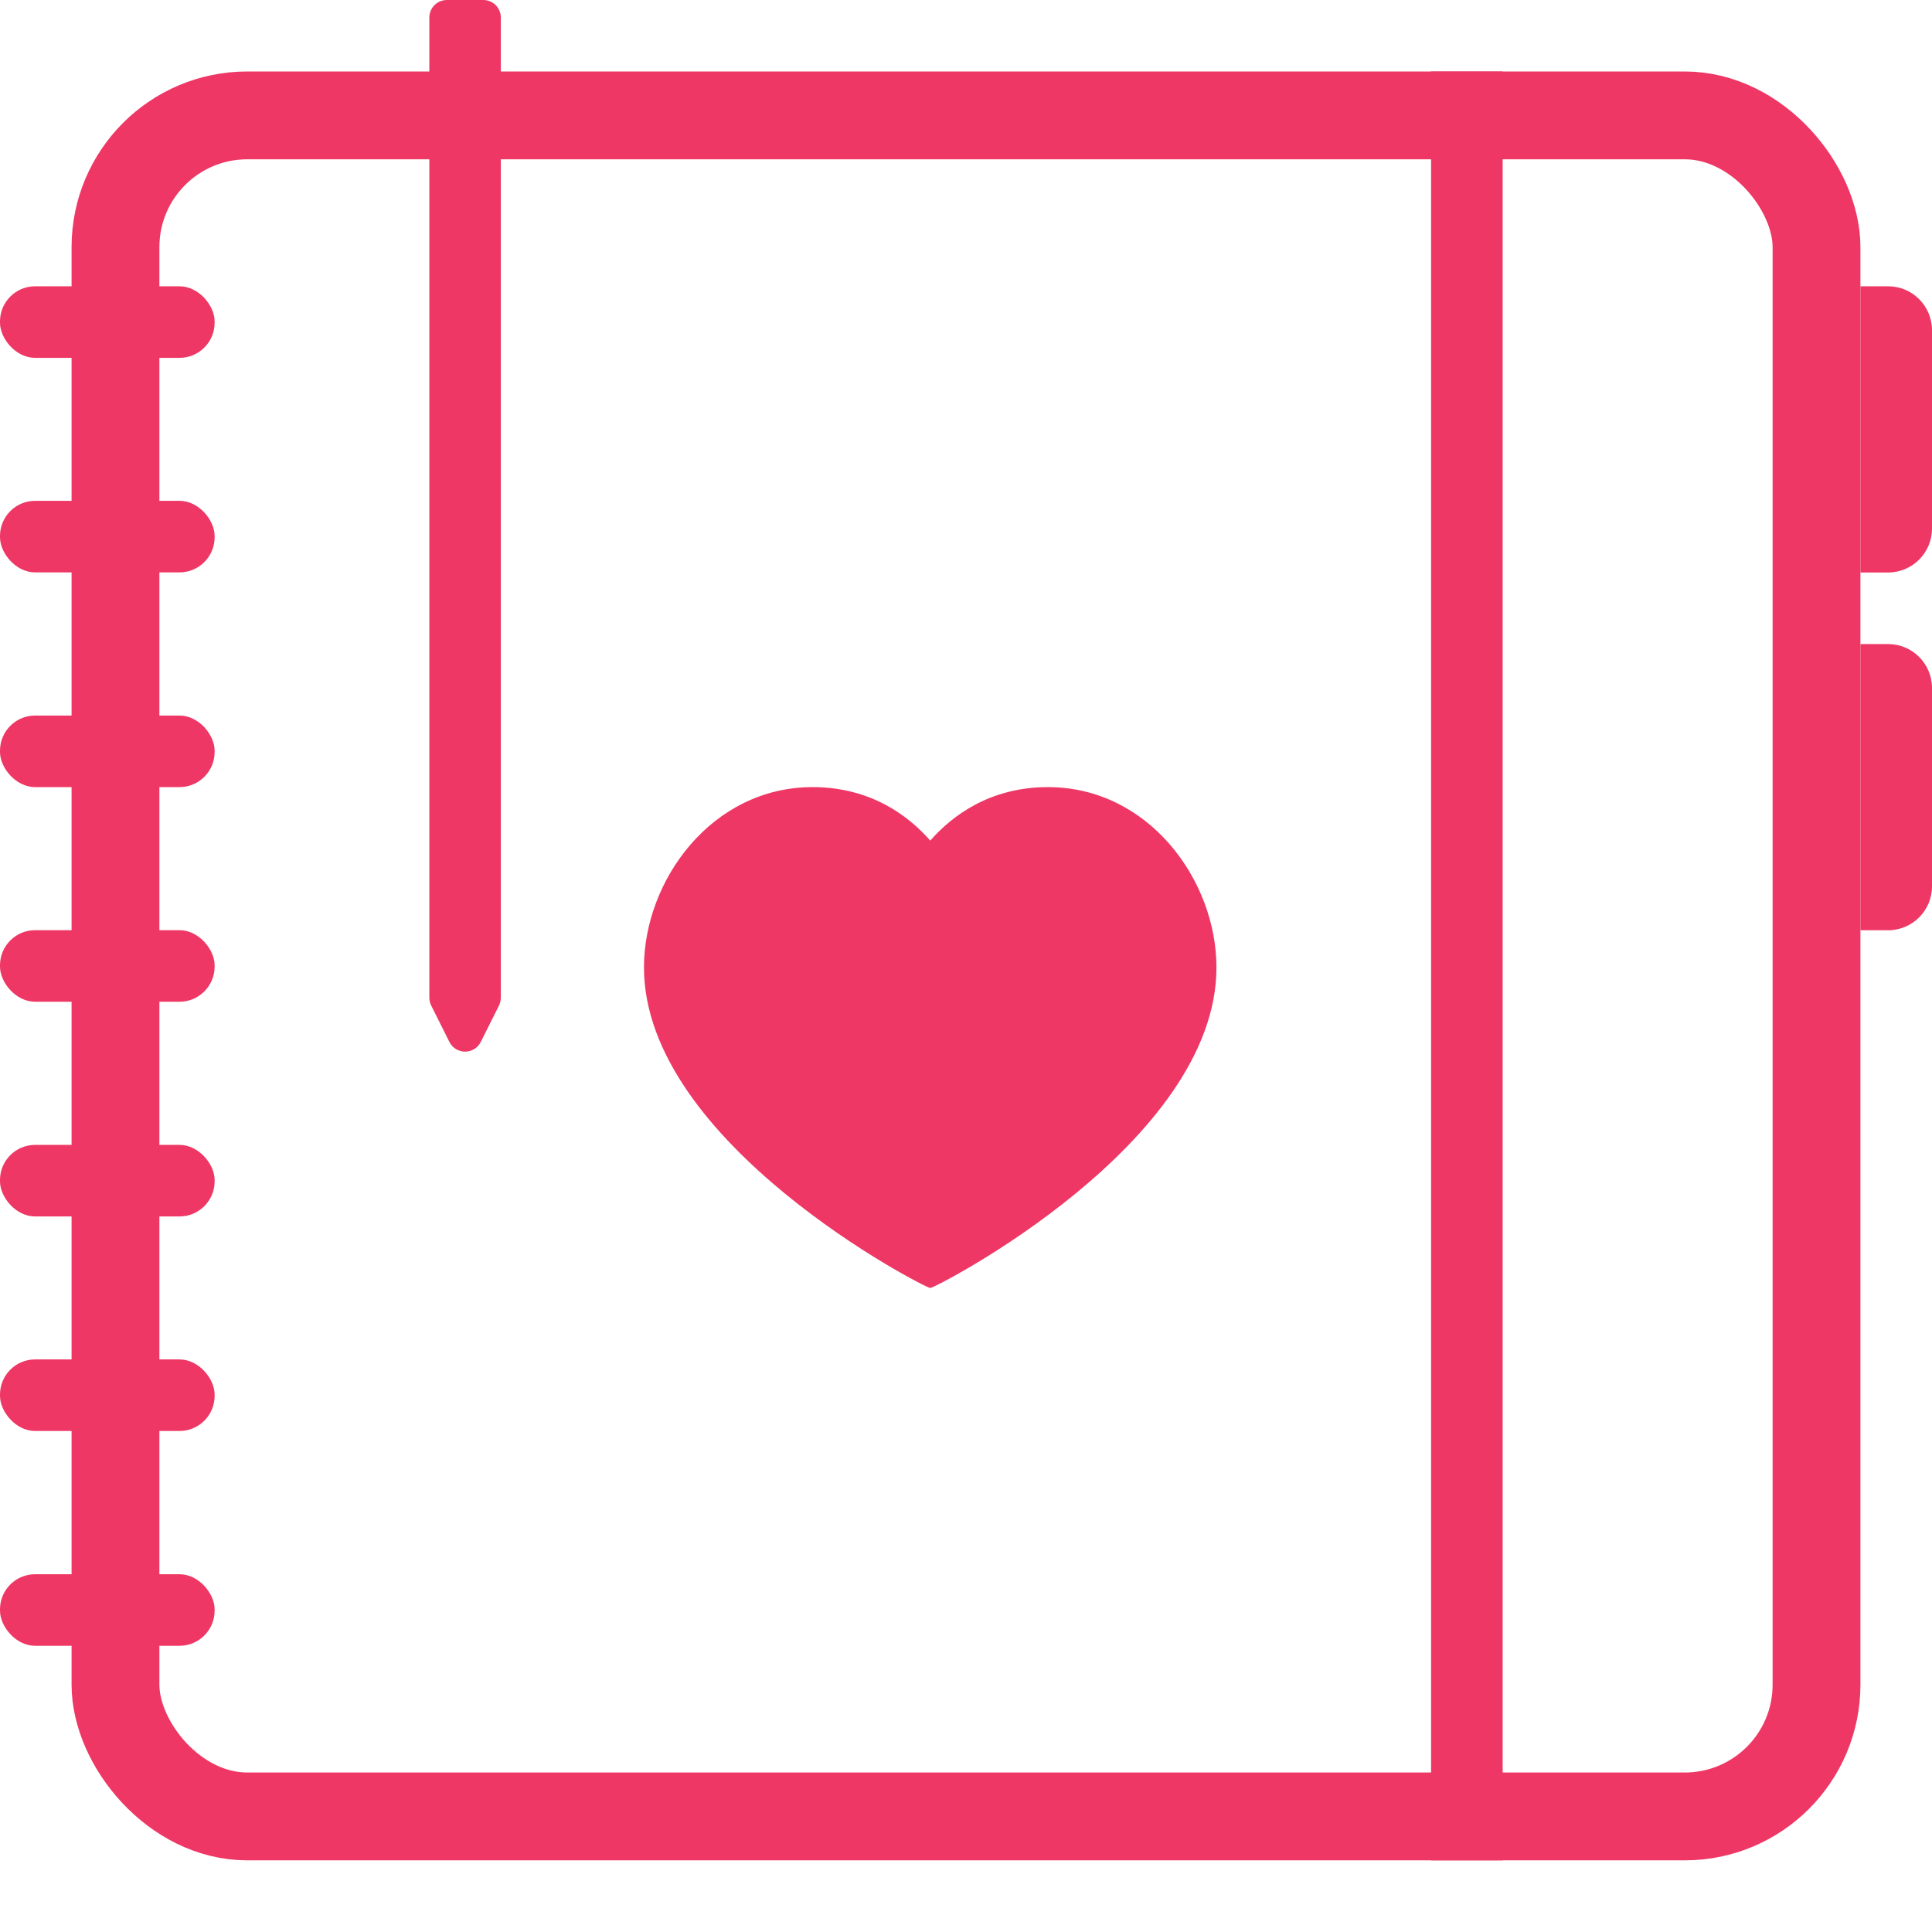 <svg width="22" height="22" viewBox="0 0 22 22" fill="none" xmlns="http://www.w3.org/2000/svg">
<g id="Group 1000003695">
<rect id="Rectangle 17615" x="1.315" y="1.314" width="19.37" height="19.37" rx="1.5" stroke="#EE3764"/>
<path id="Rectangle 17616" d="M21.185 3.26H21.5C21.776 3.26 22 3.484 22 3.76V6.019C22 6.295 21.776 6.519 21.5 6.519H21.185V3.26Z" fill="#EE3764"/>
<path id="Rectangle 17617" d="M21.185 7.334H21.5C21.776 7.334 22 7.558 22 7.834V10.093C22 10.369 21.776 10.593 21.5 10.593H21.185V7.334Z" fill="#EE3764"/>
<rect id="Rectangle 17618" x="16.296" y="0.814" width="0.815" height="20.37" fill="#EE3764"/>
<path id="Rectangle 17619" d="M4.889 0.2C4.889 0.09 4.978 0 5.089 0H5.503C5.614 0 5.703 0.09 5.703 0.2V11.36C5.703 11.391 5.696 11.422 5.682 11.45L5.475 11.864C5.401 12.012 5.191 12.012 5.117 11.864L4.91 11.45C4.896 11.422 4.889 11.391 4.889 11.36V0.2Z" fill="#EE3764"/>
<rect id="Rectangle 17620" y="3.26" width="2.444" height="0.815" rx="0.4" fill="#EE3764"/>
<rect id="Rectangle 17621" y="5.703" width="2.444" height="0.815" rx="0.4" fill="#EE3764"/>
<rect id="Rectangle 17622" y="8.148" width="2.444" height="0.815" rx="0.4" fill="#EE3764"/>
<rect id="Rectangle 17623" y="10.592" width="2.444" height="0.815" rx="0.4" fill="#EE3764"/>
<rect id="Rectangle 17624" y="13.037" width="2.444" height="0.815" rx="0.4" fill="#EE3764"/>
<rect id="Rectangle 17625" y="15.48" width="2.444" height="0.815" rx="0.4" fill="#EE3764"/>
<rect id="Rectangle 17626" y="17.926" width="2.444" height="0.815" rx="0.4" fill="#EE3764"/>
<path id="Vector" d="M11.933 8.963C13.081 8.963 13.852 10.025 13.852 11.016C13.852 13.023 10.651 14.667 10.593 14.667C10.535 14.667 7.333 13.023 7.333 11.016C7.333 10.025 8.105 8.963 9.253 8.963C9.912 8.963 10.343 9.287 10.593 9.572C10.843 9.287 11.274 8.963 11.933 8.963Z" fill="#EE3764"/>
</g>
</svg>
